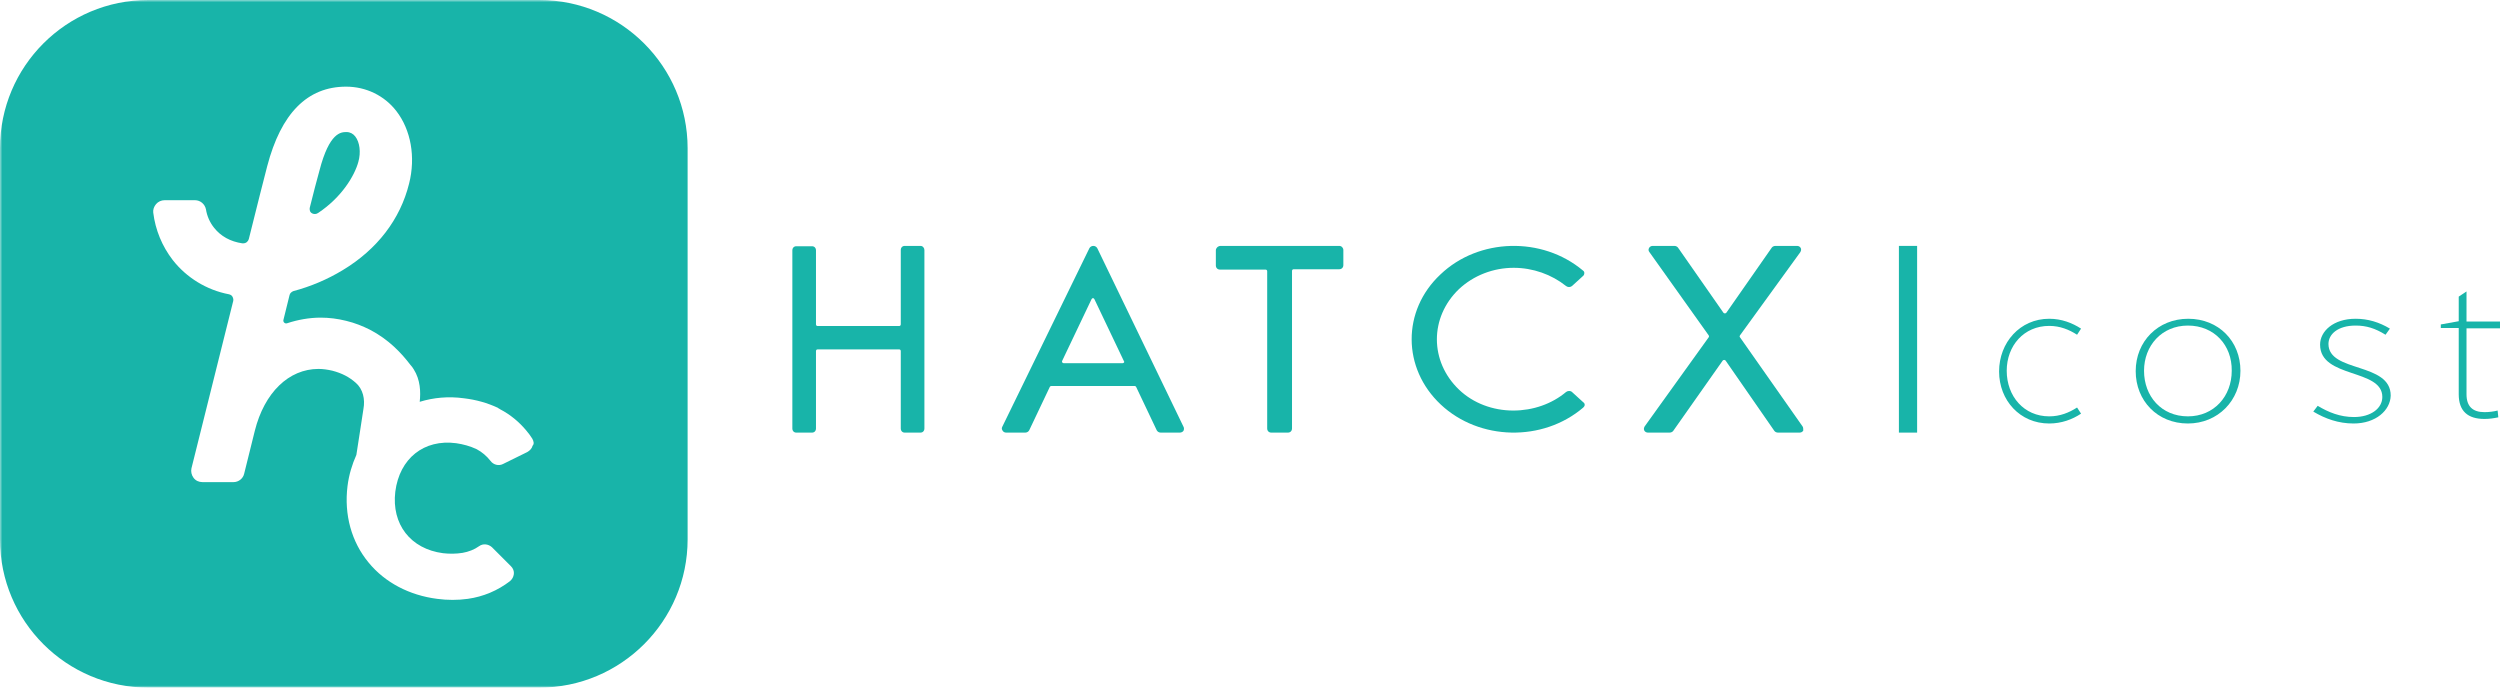 <?xml version="1.0" encoding="UTF-8"?>
<svg width="549px" height="151px" viewBox="0 0 549 151" version="1.1" xmlns="http://www.w3.org/2000/svg" xmlns:xlink="http://www.w3.org/1999/xlink">
    <!-- Generator: Sketch 48.1 (47250) - http://www.bohemiancoding.com/sketch -->
    <title>hatcx_cost_logo</title>
    <desc>Created with Sketch.</desc>
    <defs>
        <polygon id="path-1" points="0 151 553 151 553 0 0 0"></polygon>
    </defs>
    <g id="Desktop-HD" stroke="none" stroke-width="1" fill="none" fill-rule="evenodd" transform="translate(-735, -1177)">
        <g id="Content" transform="translate(735, 1177)">
            <g id="hatcx_cost_logo">
                <path d="M450.004,93 C443.591,93 439,87.922 439,81.575 C439,75.227 443.591,70 450.004,70 C452.7,70 455.032,70.896 457,72.166 L456.125,73.51 C454.376,72.39 452.408,71.568 450.004,71.568 C444.465,71.568 440.676,75.9 440.676,81.425 C440.676,87.026 444.465,91.432 450.004,91.432 C452.408,91.432 454.376,90.61 456.125,89.49 L457,90.835 C455.105,92.104 452.7,93 450.004,93 Z" id="Fill-1" fill="#18B4A9"></path>
                <path d="M480.46,93 C473.775,93 469,87.997 469,81.501 C469,75.003 473.855,70 480.54,70 C487.225,70 492,74.929 492,81.425 C492,87.922 487.066,93 480.46,93 M480.46,71.494 C474.73,71.494 470.83,75.9 470.83,81.425 C470.83,87.026 474.651,91.432 480.46,91.432 C486.19,91.432 490.09,87.026 490.09,81.425 C490.17,75.825 486.27,71.494 480.46,71.494" id="Fill-3" fill="#18B4A9"></path>
                <path d="M516.85,93 C513.52,93 510.629,91.955 508,90.386 L508.964,89.117 C511.33,90.536 513.872,91.582 516.939,91.582 C520.706,91.582 523.159,89.64 523.159,87.175 C523.159,80.903 509.49,83.143 509.49,75.675 C509.49,72.763 512.381,70 517.288,70 C520.005,70 522.458,70.747 524.825,72.166 L523.86,73.51 C521.582,72.091 519.654,71.494 517.288,71.494 C513.345,71.494 511.33,73.435 511.33,75.527 C511.33,81.874 525,79.484 525,86.877 C524.911,90.088 521.758,93 516.85,93" id="Fill-5" fill="#18B4A9"></path>
                <path d="M541.646,71.959 L541.646,86.599 C541.646,89.228 542.984,90.508 545.584,90.508 C546.623,90.508 547.664,90.365 548.48,90.152 L548.629,91.645 C547.589,91.858 546.698,92 545.584,92 C541.943,92 539.937,90.294 539.937,86.599 L539.937,72.03 L536,72.03 L536,71.249 L539.937,70.538 L539.937,65.137 L541.646,64 L541.646,70.609 L549,70.609 L549,72.102 L541.646,72.102 L541.646,71.959 Z" id="Fill-7" fill="#18B4A9"></path>
                <path d="M395.839,93.638 L382.083,74.046 C382.003,73.97 382.003,73.819 382.083,73.668 L395.356,55.362 C395.518,55.059 395.598,54.756 395.437,54.454 C395.277,54.151 394.954,54 394.632,54 L389.887,54 C389.564,54 389.243,54.151 389.083,54.378 L379.107,68.675 C379.027,68.751 378.946,68.827 378.786,68.827 C378.625,68.827 378.544,68.751 378.463,68.675 L368.488,54.378 C368.328,54.151 368.005,54 367.684,54 L362.938,54 C362.616,54 362.295,54.151 362.134,54.454 C361.972,54.756 361.972,55.059 362.213,55.362 L375.245,73.668 C375.326,73.819 375.326,73.895 375.245,74.046 L361.168,93.638 C361.007,93.941 360.927,94.244 361.088,94.546 C361.248,94.849 361.57,95 361.892,95 L366.638,95 C366.96,95 367.281,94.849 367.442,94.622 L378.302,79.19 C378.383,79.114 378.463,79.039 378.625,79.039 C378.786,79.039 378.865,79.114 378.946,79.19 L389.646,94.622 C389.806,94.849 390.128,95 390.45,95 L395.196,95 C395.518,95 395.839,94.849 396,94.546 C396,94.168 396,93.865 395.839,93.638" id="Fill-9" fill="#18B4A9"></path>
                <path d="M178.336,54.076 L174.853,54.076 C174.355,54.076 174,54.453 174,54.982 L174,94.094 C174,94.622 174.355,95 174.853,95 L178.336,95 C178.833,95 179.189,94.622 179.189,94.094 L179.189,77.105 C179.189,76.878 179.331,76.727 179.544,76.727 L197.456,76.727 C197.669,76.727 197.811,76.878 197.811,77.105 L197.811,94.094 C197.811,94.622 198.167,95 198.664,95 L202.147,95 C202.645,95 203,94.622 203,94.094 L203,54.906 C203,54.453 202.645,54 202.147,54 L198.664,54 C198.167,54 197.811,54.378 197.811,54.906 L197.811,71.215 C197.811,71.442 197.669,71.593 197.456,71.593 L179.544,71.593 C179.331,71.593 179.189,71.442 179.189,71.215 L179.189,54.982 C179.189,54.453 178.833,54.076 178.336,54.076" id="Fill-11" fill="#18B4A9"></path>
                <path d="M332.4,58.811 C336.64,58.811 340.72,60.269 343.92,62.82 C344.32,63.112 344.8,63.112 345.2,62.82 L347.681,60.561 C347.84,60.415 347.92,60.196 347.92,59.978 C347.92,59.759 347.84,59.54 347.6,59.394 C338.64,51.886 324.72,52.251 316.32,60.269 C307.84,68.215 307.92,80.898 316.4,88.844 C324.881,96.79 338.8,97.081 347.681,89.5 C347.84,89.354 348,89.136 348,88.917 C348,88.698 347.92,88.48 347.681,88.334 L345.2,86.074 C344.881,85.782 344.32,85.782 343.92,86.074 C340.8,88.698 336.64,90.156 332.32,90.156 C327.84,90.156 323.52,88.552 320.4,85.564 C313.92,79.368 313.92,69.673 320.4,63.477 C323.6,60.488 327.92,58.811 332.4,58.811" id="Fill-13" fill="#18B4A9"></path>
                <path d="M267,54.98 L267,58.296 C267,58.824 267.373,59.2 267.896,59.2 L277.901,59.2 C278.125,59.2 278.275,59.351 278.275,59.577 L278.275,94.096 C278.275,94.623 278.648,95 279.171,95 L282.829,95 C283.351,95 283.725,94.623 283.725,94.096 L283.725,59.502 C283.725,59.276 283.875,59.125 284.098,59.125 L294.104,59.125 C294.627,59.125 295,58.748 295,58.221 L295,54.904 C295,54.452 294.627,54 294.104,54 L267.971,54 C267.373,54.075 267,54.528 267,54.98" id="Fill-15" fill="#18B4A9"></path>
                <path d="M220.956,95 L225.148,95 C225.543,95 225.86,94.779 226.018,94.485 L230.526,84.989 C230.605,84.842 230.684,84.769 230.843,84.769 L249.192,84.769 C249.35,84.769 249.429,84.842 249.508,84.989 L254.016,94.485 C254.174,94.779 254.491,95 254.886,95 L259.078,95 C259.394,95 259.711,94.854 259.869,94.632 C260.027,94.411 260.027,94.043 259.948,93.822 L240.966,54.515 C240.808,54.222 240.492,54 240.096,54 C239.701,54 239.384,54.222 239.226,54.515 L220.086,93.749 C219.928,94.043 220.007,94.338 220.165,94.558 C220.323,94.854 220.64,95 220.956,95 M233.215,79.321 L239.701,65.704 C239.78,65.557 239.859,65.483 240.017,65.483 C240.175,65.483 240.254,65.557 240.333,65.704 L246.819,79.321 C246.898,79.396 246.898,79.542 246.819,79.617 C246.74,79.689 246.661,79.764 246.503,79.764 L233.611,79.764 C233.453,79.764 233.373,79.689 233.294,79.617 C233.215,79.542 233.215,79.396 233.215,79.321" id="Fill-17" fill="#18B4A9"></path>
                <mask id="mask-2" fill="white">
                    <use xlink:href="#path-1"></use>
                </mask>
                <g id="Clip-20"></g>
                <polygon id="Fill-19" fill="#18B4A9" mask="url(#mask-2)" points="417 95 421 95 421 54 417 54"></polygon>
                <path d="M69.164,47 C69.39,47 69.617,46.926 69.844,46.779 C75.06,43.311 77.857,38.59 78.689,35.566 C79.293,33.426 78.991,31.213 78.008,29.959 C77.555,29.369 76.874,29 76.118,29 C74.909,29 72.339,29 70.146,37.484 C69.542,39.623 68.861,42.279 68.03,45.598 C67.954,45.893 68.03,46.336 68.181,46.557 C68.408,46.852 68.786,47 69.164,47" id="Fill-21" fill="#18B4A9" mask="url(#mask-2)"></path>
                <path d="M116.961,97.87 C116.805,98.493 116.339,98.958 115.795,99.269 L110.433,101.909 C109.5,102.376 108.335,102.065 107.713,101.211 C106.858,100.123 105.848,99.269 104.682,98.647 C103.205,97.949 101.729,97.56 100.174,97.327 C93.102,96.395 87.74,100.667 86.808,107.968 C85.953,115.114 90.149,120.551 97.299,121.484 C98.698,121.64 100.097,121.64 101.573,121.407 C102.894,121.173 104.138,120.707 105.226,119.93 C106.081,119.309 107.247,119.465 108.024,120.163 L112.22,124.358 C112.687,124.824 112.92,125.445 112.842,126.067 C112.764,126.689 112.453,127.232 111.987,127.621 C109.267,129.717 106.081,131.038 102.739,131.504 C100.563,131.814 98.232,131.814 95.978,131.504 C89.916,130.728 84.554,127.931 80.979,123.582 C77.171,118.998 75.539,113.017 76.316,106.725 C76.627,104.24 77.326,101.988 78.259,99.891 C78.803,96.239 79.425,92.512 79.813,89.793 C80.202,87.695 79.735,85.442 78.103,84.044 C76.705,82.802 75.073,81.947 72.974,81.404 C71.964,81.17 70.954,81.016 69.943,81.016 C63.415,81.016 58.053,86.219 55.955,94.609 L53.623,104.007 C53.39,105.095 52.38,105.872 51.292,105.872 L44.453,105.872 C43.676,105.872 42.976,105.56 42.51,104.94 C42.044,104.318 41.888,103.541 42.044,102.842 L51.214,66.102 C51.292,65.791 51.214,65.48 51.059,65.169 C50.903,64.859 50.592,64.703 50.282,64.626 C45.385,63.693 40.956,60.975 37.925,57.091 C35.593,54.063 34.117,50.489 33.651,46.683 C33.573,46.061 33.806,45.362 34.272,44.818 C34.739,44.275 35.438,43.965 36.137,43.965 L42.821,43.965 C43.987,43.965 44.997,44.818 45.23,45.984 C45.463,47.46 46.085,48.858 47.017,50.023 C48.494,51.887 50.592,53.052 53.235,53.44 L53.39,53.44 C54.012,53.44 54.478,53.052 54.634,52.509 C56.576,44.663 57.82,39.847 58.675,36.507 C61.706,24.934 67.457,19.03 76.005,19.03 C80.357,19.03 84.398,20.972 87.041,24.39 C90.227,28.507 91.315,34.488 89.838,40.313 C87.896,48.158 82.844,54.761 75.228,59.344 C71.886,61.363 68.234,62.917 64.426,63.926 C64.037,64.082 63.648,64.392 63.571,64.859 L62.25,70.218 C62.172,70.451 62.25,70.684 62.405,70.84 C62.56,70.995 62.794,71.073 63.027,70.995 C65.358,70.218 67.923,69.752 70.41,69.752 C72.275,69.752 74.14,69.986 76.005,70.451 C77.948,70.917 79.658,71.616 81.212,72.393 C85.409,74.568 88.206,77.597 90.149,80.16 C90.382,80.394 90.616,80.704 90.849,81.093 C92.325,83.423 92.403,86.065 92.17,88.239 C95.201,87.307 98.465,86.996 101.884,87.463 C104.527,87.773 107.013,88.472 109.345,89.56 C109.345,89.637 109.423,89.637 109.423,89.637 C109.5,89.637 109.5,89.715 109.578,89.715 C109.656,89.793 109.733,89.793 109.811,89.87 C112.065,91.035 114.008,92.667 115.562,94.53 C116.028,95.074 116.495,95.695 116.883,96.317 C117.194,96.861 117.349,97.482 116.961,97.87 M118.437,0 L32.563,0 C14.533,0 0,14.603 0,32.546 L0,118.454 C0,136.475 14.61,151 32.563,151 L118.437,151 C136.39,151 151,136.398 151,118.454 L151,32.546 C151,14.603 136.39,0 118.437,0" id="Fill-22" fill="#18B4A9" mask="url(#mask-2)"></path>
            </g>
        </g>
    </g>
</svg>